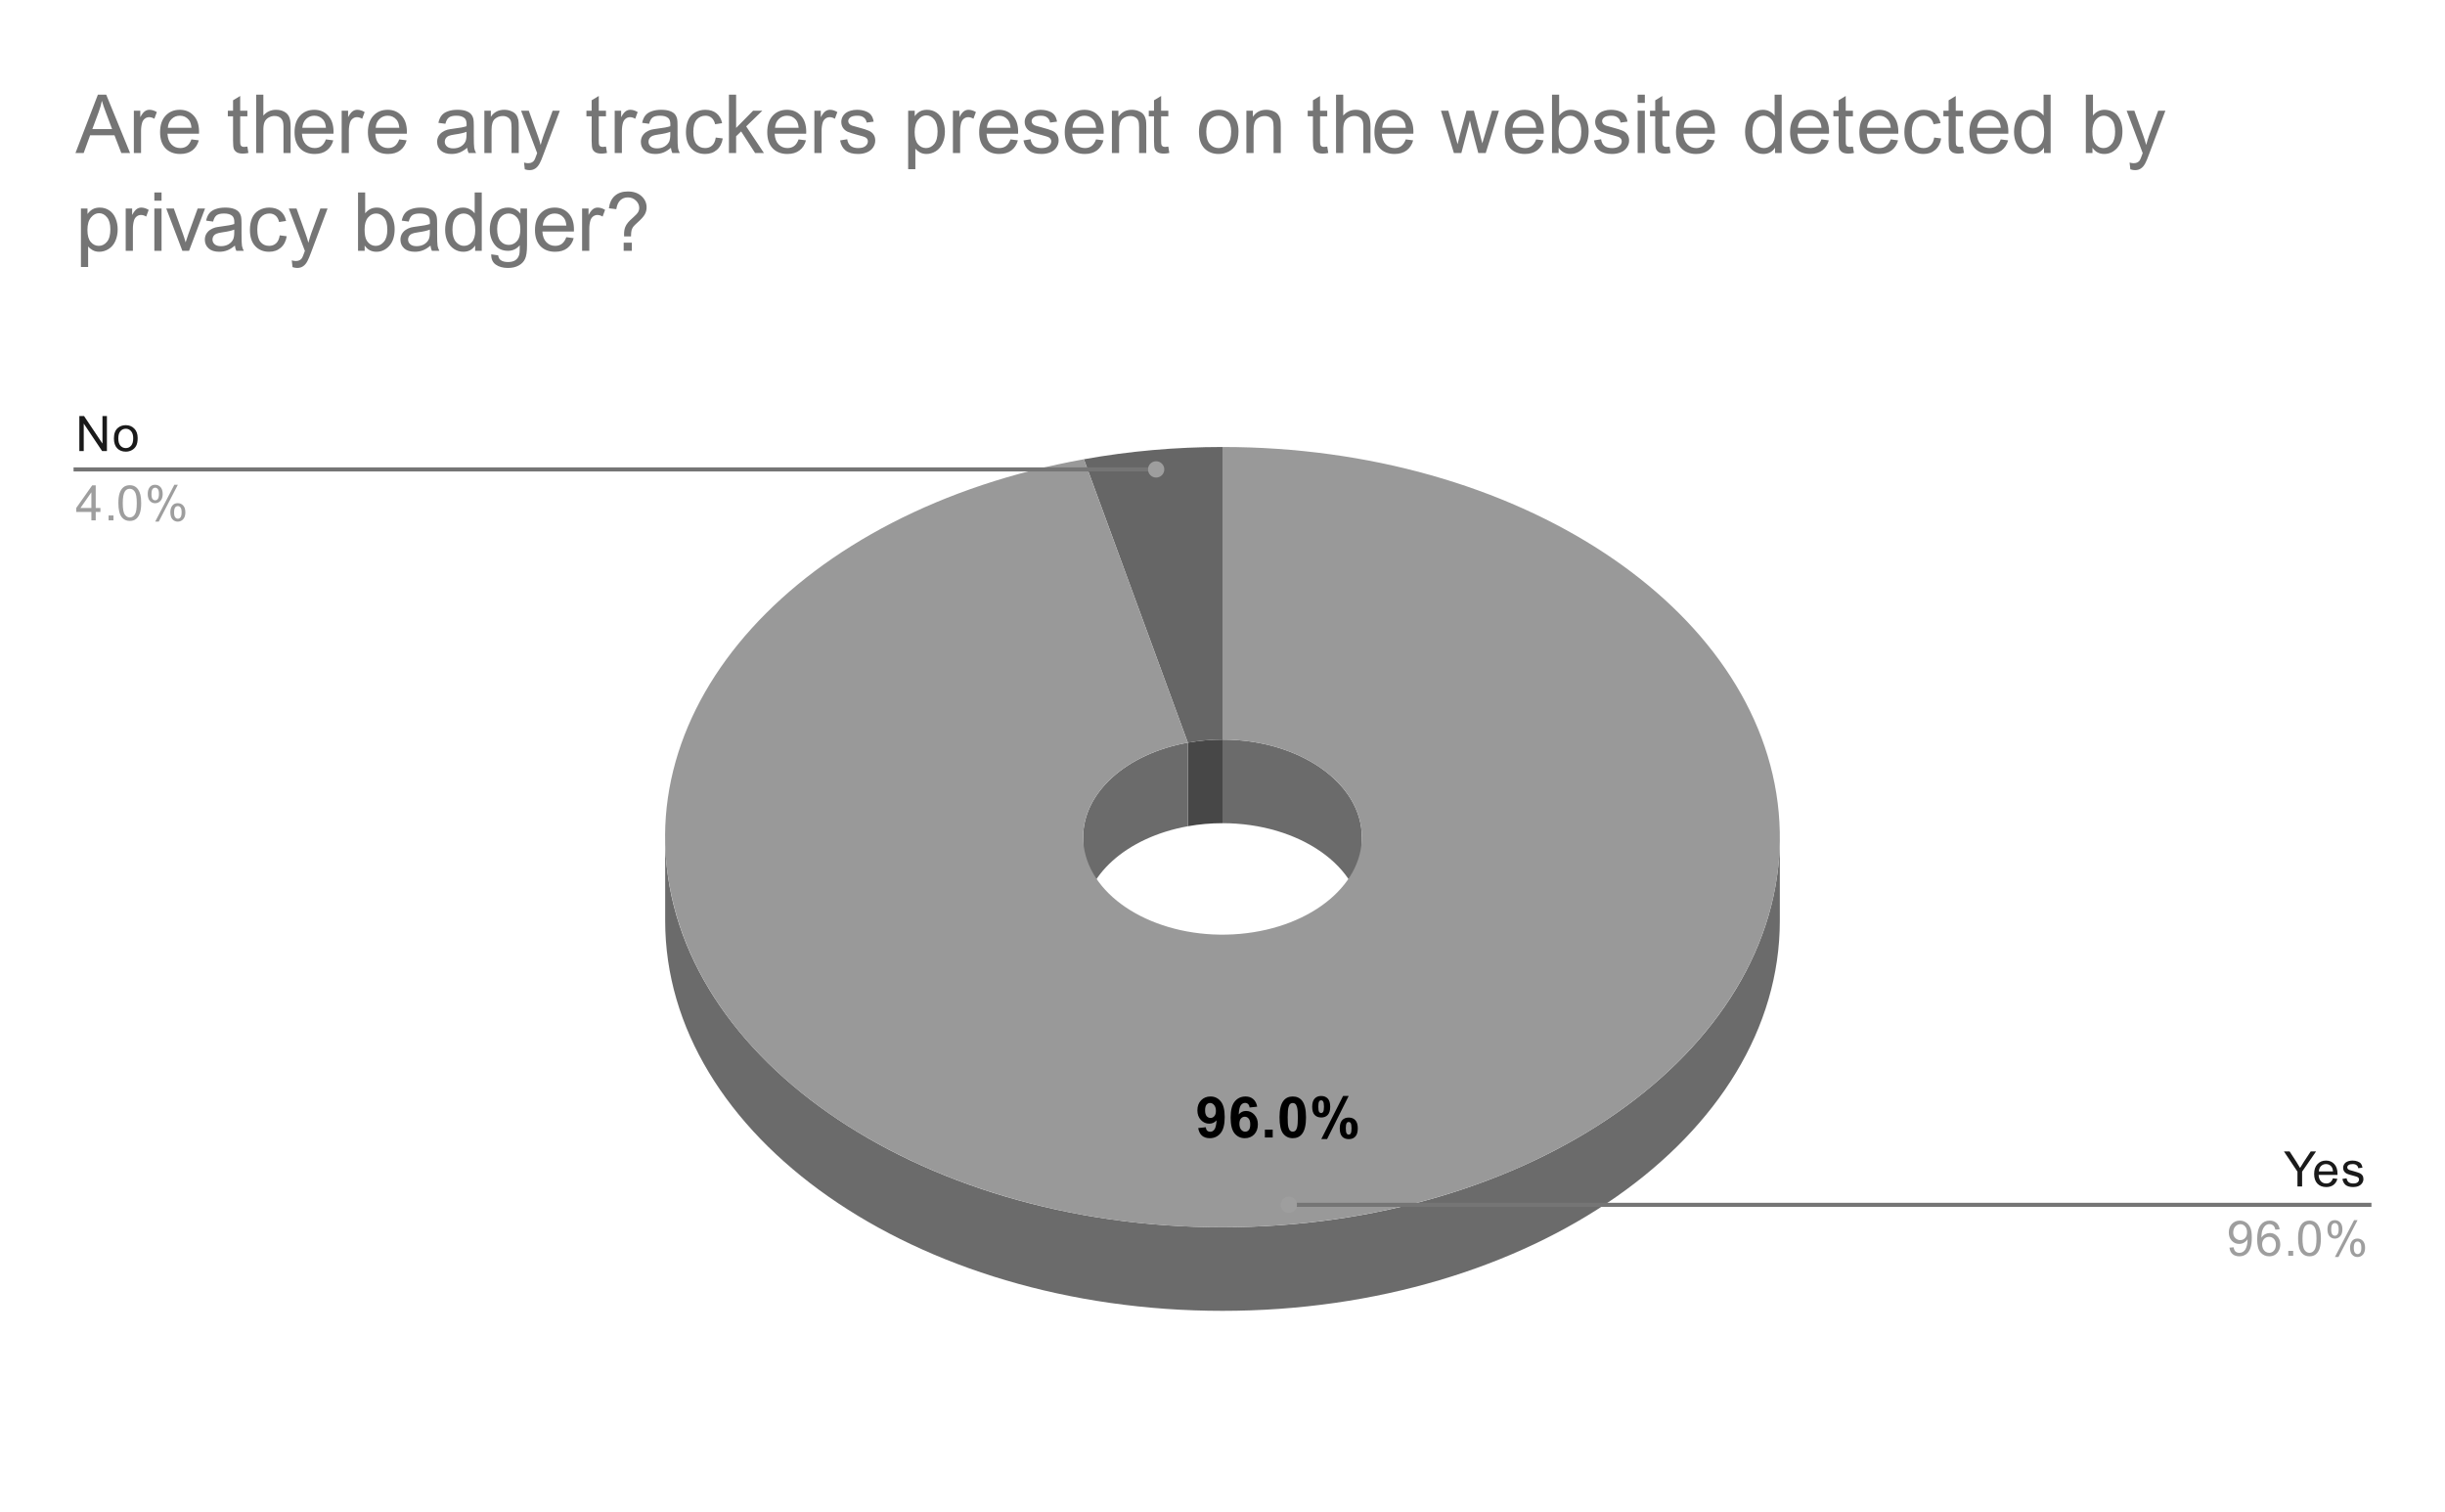 <svg version="1.1" viewBox="0.0 0.0 600.0 371.0" fill="none" stroke="none" stroke-linecap="square" stroke-miterlimit="10" width="600" height="371" xmlns:xlink="http://www.w3.org/1999/xlink" xmlns="http://www.w3.org/2000/svg"><path fill="#ffffff" fill-opacity="0.0" d="M0 0L600.0 0L600.0 371.0L0 371.0L0 0Z" fill-rule="nonzero"/><path fill="#474747" d="M291.497 182.244C294.275 181.744 297.132 181.492 300.0 181.492L300.0 202.007C297.132 202.007 294.275 202.259 291.497 202.759Z" fill-rule="nonzero"/><path fill="#666666" d="M265.988 112.697C277.1 110.7 288.527 109.689 300.0 109.689L300.0 181.492C297.132 181.492 294.275 181.744 291.497 182.244Z" fill-rule="nonzero"/><path fill="#6b6b6b" d="M436.767 225.941C436.767 278.815 375.534 321.678 300.0 321.678C224.466 321.678 163.233 278.815 163.233 225.941L163.233 205.426C163.233 258.3 224.466 301.163 300.0 301.163C375.534 301.163 436.767 258.3 436.767 205.426Z" fill-rule="nonzero"/><path fill="#6b6b6b" d="M300.0 181.492C318.884 181.492 334.192 192.207 334.192 205.426L334.192 225.941C334.192 212.722 318.884 202.007 300.0 202.007Z" fill-rule="nonzero"/><path fill="#6b6b6b" d="M265.808 205.426C265.808 194.5 276.379 184.961 291.497 182.244L291.497 202.759C276.379 205.476 265.808 215.015 265.808 225.941Z" fill-rule="nonzero"/><path fill="#999999" d="M300.0 109.689C372.2 109.689 431.963 148.974 436.497 199.414C441.03 249.855 388.772 294.073 317.141 300.408C245.511 306.742 179.185 273.01 165.656 223.365C152.127 173.721 196.056 125.266 265.988 112.697L291.497 182.244C274.014 185.386 263.032 197.5 266.414 209.911C269.796 222.322 286.378 230.755 304.285 229.171C322.193 227.588 335.258 216.533 334.124 203.923C332.991 191.313 318.05 181.492 300.0 181.492Z" fill-rule="nonzero"/><path fill="#000000" d="M294.041 276.824L295.9 276.621Q295.963 277.183 296.244 277.465Q296.541 277.73 297.01 277.73Q297.603 277.73 298.01 277.183Q298.432 276.636 298.557 274.918Q297.838 275.746 296.744 275.746Q295.557 275.746 294.697 274.84Q293.838 273.933 293.838 272.465Q293.838 270.933 294.744 270.011Q295.65 269.074 297.057 269.074Q298.588 269.074 299.557 270.261Q300.541 271.433 300.541 274.136Q300.541 276.886 299.51 278.105Q298.494 279.308 296.869 279.308Q295.697 279.308 294.963 278.683Q294.244 278.058 294.041 276.824ZM298.385 272.621Q298.385 271.699 297.947 271.183Q297.525 270.668 296.963 270.668Q296.432 270.668 296.072 271.09Q295.728 271.511 295.728 272.465Q295.728 273.433 296.103 273.886Q296.494 274.34 297.072 274.34Q297.619 274.34 297.994 273.902Q298.385 273.465 298.385 272.621ZM308.51 271.574L306.65 271.777Q306.572 271.199 306.275 270.933Q305.994 270.652 305.541 270.652Q304.932 270.652 304.51 271.199Q304.088 271.746 303.978 273.48Q304.697 272.621 305.775 272.621Q306.978 272.621 307.822 273.543Q308.682 274.465 308.682 275.902Q308.682 277.449 307.775 278.386Q306.885 279.308 305.463 279.308Q303.947 279.308 302.963 278.136Q301.994 276.949 301.994 274.261Q301.994 271.511 303.01 270.293Q304.025 269.074 305.666 269.074Q306.807 269.074 307.541 269.715Q308.291 270.355 308.51 271.574ZM304.15 275.761Q304.15 276.699 304.572 277.215Q305.01 277.715 305.557 277.715Q306.103 277.715 306.447 277.308Q306.807 276.886 306.807 275.933Q306.807 274.949 306.416 274.496Q306.041 274.043 305.463 274.043Q304.916 274.043 304.525 274.48Q304.15 274.918 304.15 275.761ZM310.4 279.136L310.4 277.215L312.322 277.215L312.322 279.136L310.4 279.136ZM317.244 269.074Q318.697 269.074 319.525 270.105Q320.494 271.34 320.494 274.199Q320.494 277.043 319.51 278.277Q318.697 279.308 317.244 279.308Q315.775 279.308 314.885 278.183Q313.994 277.058 313.994 274.168Q313.994 271.34 314.978 270.105Q315.791 269.074 317.244 269.074ZM317.244 270.668Q316.9 270.668 316.619 270.886Q316.353 271.105 316.197 271.683Q315.994 272.433 315.994 274.199Q315.994 275.965 316.166 276.621Q316.353 277.277 316.619 277.496Q316.9 277.715 317.244 277.715Q317.588 277.715 317.853 277.496Q318.135 277.277 318.291 276.699Q318.494 275.965 318.494 274.199Q318.494 272.433 318.307 271.777Q318.135 271.105 317.853 270.886Q317.588 270.668 317.244 270.668ZM322.01 271.59Q322.01 270.246 322.603 269.605Q323.197 268.949 324.197 268.949Q325.244 268.949 325.838 269.59Q326.432 270.23 326.432 271.59Q326.432 272.933 325.838 273.59Q325.244 274.23 324.244 274.23Q323.197 274.23 322.603 273.59Q322.01 272.949 322.01 271.59ZM323.51 271.574Q323.51 272.558 323.728 272.886Q323.9 273.136 324.197 273.136Q324.51 273.136 324.682 272.886Q324.9 272.558 324.9 271.574Q324.9 270.605 324.682 270.277Q324.51 270.011 324.197 270.011Q323.9 270.011 323.728 270.261Q323.51 270.605 323.51 271.574ZM325.666 279.527L324.244 279.527L329.588 268.949L330.963 268.949L325.666 279.527ZM328.775 276.886Q328.775 275.543 329.353 274.902Q329.947 274.246 330.978 274.246Q332.01 274.246 332.603 274.902Q333.197 275.543 333.197 276.886Q333.197 278.246 332.603 278.902Q332.01 279.543 330.994 279.543Q329.947 279.543 329.353 278.902Q328.775 278.246 328.775 276.886ZM330.26 276.886Q330.26 277.855 330.494 278.183Q330.666 278.433 330.963 278.433Q331.275 278.433 331.432 278.199Q331.666 277.855 331.666 276.886Q331.666 275.902 331.447 275.574Q331.275 275.324 330.963 275.324Q330.65 275.324 330.494 275.574Q330.26 275.902 330.26 276.886Z" fill-rule="nonzero"/><path fill="#1a1a1a" d="M19.472 110.693L19.472 102.099L20.628 102.099L25.144 108.849L25.144 102.099L26.238 102.099L26.238 110.693L25.066 110.693L20.55 103.943L20.55 110.693L19.472 110.693ZM27.956 107.584Q27.956 105.849 28.909 105.021Q29.706 104.334 30.863 104.334Q32.144 104.334 32.956 105.178Q33.784 106.006 33.784 107.49Q33.784 108.693 33.425 109.381Q33.066 110.068 32.362 110.459Q31.675 110.834 30.863 110.834Q29.566 110.834 28.753 110.006Q27.956 109.162 27.956 107.584ZM29.034 107.584Q29.034 108.771 29.55 109.365Q30.081 109.959 30.863 109.959Q31.659 109.959 32.175 109.365Q32.691 108.771 32.691 107.553Q32.691 106.396 32.159 105.803Q31.644 105.209 30.863 105.209Q30.081 105.209 29.55 105.803Q29.034 106.381 29.034 107.584Z" fill-rule="nonzero"/><path fill="#9e9e9e" d="M22.425 127.693L22.425 125.631L18.706 125.631L18.706 124.662L22.628 119.099L23.488 119.099L23.488 124.662L24.644 124.662L24.644 125.631L23.488 125.631L23.488 127.693L22.425 127.693ZM22.425 124.662L22.425 120.803L19.738 124.662L22.425 124.662ZM26.644 127.693L26.644 126.49L27.847 126.49L27.847 127.693L26.644 127.693ZM29.05 123.459Q29.05 121.928 29.363 121.006Q29.675 120.068 30.284 119.568Q30.909 119.068 31.847 119.068Q32.534 119.068 33.05 119.349Q33.581 119.631 33.925 120.162Q34.269 120.678 34.456 121.428Q34.644 122.178 34.644 123.459Q34.644 124.974 34.331 125.896Q34.034 126.818 33.409 127.334Q32.8 127.834 31.847 127.834Q30.613 127.834 29.894 126.943Q29.05 125.881 29.05 123.459ZM30.128 123.459Q30.128 125.568 30.628 126.271Q31.128 126.974 31.847 126.974Q32.581 126.974 33.066 126.271Q33.566 125.568 33.566 123.459Q33.566 121.334 33.066 120.646Q32.581 119.943 31.831 119.943Q31.113 119.943 30.675 120.553Q30.128 121.334 30.128 123.459ZM36.253 121.162Q36.253 120.24 36.706 119.599Q37.175 118.959 38.05 118.959Q38.862 118.959 39.394 119.537Q39.925 120.115 39.925 121.224Q39.925 122.318 39.378 122.912Q38.847 123.49 38.066 123.49Q37.284 123.49 36.769 122.912Q36.253 122.334 36.253 121.162ZM38.081 119.678Q37.691 119.678 37.425 120.021Q37.175 120.365 37.175 121.271Q37.175 122.099 37.425 122.443Q37.691 122.771 38.081 122.771Q38.487 122.771 38.737 122.428Q39.003 122.084 39.003 121.193Q39.003 120.349 38.737 120.021Q38.472 119.678 38.081 119.678ZM38.081 128.006L42.784 118.959L43.644 118.959L38.956 128.006L38.081 128.006ZM41.8 125.678Q41.8 124.756 42.253 124.115Q42.722 123.474 43.612 123.474Q44.425 123.474 44.956 124.053Q45.487 124.615 45.487 125.74Q45.487 126.834 44.941 127.428Q44.409 128.006 43.612 128.006Q42.847 128.006 42.316 127.428Q41.8 126.849 41.8 125.678ZM43.644 124.193Q43.237 124.193 42.972 124.537Q42.722 124.881 42.722 125.787Q42.722 126.599 42.987 126.943Q43.253 127.287 43.644 127.287Q44.034 127.287 44.3 126.943Q44.566 126.599 44.566 125.693Q44.566 124.865 44.3 124.537Q44.034 124.193 43.644 124.193Z" fill-rule="nonzero"/><path stroke="#757575" stroke-width="1.0" stroke-linecap="butt" d="M18.55 115.193L157.233 115.193L283.716 115.193" fill-rule="nonzero"/><path fill="#9e9e9e" d="M285.716 115.193C285.716 114.089 284.82 113.193 283.716 113.193C282.611 113.193 281.716 114.089 281.716 115.193C281.716 116.298 282.611 117.193 283.716 117.193C284.82 117.193 285.716 116.298 285.716 115.193" fill-rule="nonzero"/><path fill="#1a1a1a" d="M563.794 291.159L563.794 287.518L560.481 282.565L561.872 282.565L563.559 285.159Q564.028 285.877 564.434 286.612Q564.825 285.94 565.372 285.096L567.044 282.565L568.356 282.565L564.934 287.518L564.934 291.159L563.794 291.159ZM572.497 289.159L573.591 289.284Q573.341 290.237 572.638 290.768Q571.934 291.299 570.856 291.299Q569.497 291.299 568.684 290.455Q567.888 289.612 567.888 288.096Q567.888 286.534 568.7 285.674Q569.513 284.799 570.794 284.799Q572.044 284.799 572.825 285.643Q573.622 286.487 573.622 288.034Q573.622 288.127 573.622 288.315L568.981 288.315Q569.044 289.346 569.559 289.893Q570.075 290.424 570.856 290.424Q571.434 290.424 571.841 290.127Q572.263 289.815 572.497 289.159ZM569.044 287.455L572.513 287.455Q572.45 286.659 572.122 286.268Q571.606 285.659 570.809 285.659Q570.075 285.659 569.575 286.143Q569.091 286.627 569.044 287.455ZM574.825 289.299L575.856 289.143Q575.95 289.768 576.341 290.096Q576.747 290.424 577.481 290.424Q578.2 290.424 578.544 290.143Q578.903 289.846 578.903 289.44Q578.903 289.08 578.591 288.877Q578.372 288.737 577.513 288.518Q576.356 288.221 575.903 288.018Q575.466 287.799 575.231 287.424Q574.997 287.049 574.997 286.58Q574.997 286.174 575.184 285.815Q575.372 285.455 575.7 285.221Q575.95 285.049 576.372 284.924Q576.794 284.799 577.294 284.799Q578.013 284.799 578.559 285.018Q579.122 285.221 579.388 285.58Q579.653 285.94 579.747 286.534L578.716 286.674Q578.653 286.205 578.309 285.94Q577.981 285.659 577.356 285.659Q576.638 285.659 576.325 285.909Q576.013 286.143 576.013 286.471Q576.013 286.674 576.138 286.83Q576.278 287.002 576.544 287.112Q576.7 287.174 577.481 287.377Q578.606 287.69 579.044 287.877Q579.481 288.065 579.731 288.424Q579.981 288.784 579.981 289.33Q579.981 289.862 579.669 290.33Q579.372 290.784 578.794 291.049Q578.216 291.299 577.481 291.299Q576.263 291.299 575.622 290.799Q574.997 290.284 574.825 289.299Z" fill-rule="nonzero"/><path fill="#9e9e9e" d="M547.106 306.174L548.122 306.08Q548.247 306.799 548.606 307.127Q548.981 307.44 549.544 307.44Q550.028 307.44 550.388 307.221Q550.763 306.987 550.997 306.627Q551.231 306.252 551.388 305.627Q551.544 304.987 551.544 304.33Q551.544 304.252 551.544 304.112Q551.231 304.612 550.684 304.94Q550.138 305.252 549.497 305.252Q548.419 305.252 547.684 304.487Q546.95 303.705 546.95 302.44Q546.95 301.127 547.716 300.33Q548.497 299.534 549.653 299.534Q550.481 299.534 551.169 299.987Q551.872 300.44 552.231 301.284Q552.591 302.112 552.591 303.69Q552.591 305.33 552.231 306.315Q551.888 307.284 551.169 307.799Q550.466 308.299 549.528 308.299Q548.513 308.299 547.872 307.752Q547.231 307.19 547.106 306.174ZM551.419 302.377Q551.419 301.471 550.934 300.94Q550.466 300.409 549.778 300.409Q549.075 300.409 548.544 300.987Q548.028 301.549 548.028 302.471Q548.028 303.284 548.528 303.799Q549.028 304.315 549.747 304.315Q550.481 304.315 550.95 303.799Q551.419 303.284 551.419 302.377ZM559.419 301.674L558.372 301.752Q558.231 301.127 557.981 300.846Q557.544 300.393 556.919 300.393Q556.419 300.393 556.028 300.674Q555.544 301.049 555.247 301.752Q554.966 302.44 554.95 303.721Q555.325 303.143 555.872 302.862Q556.434 302.58 557.044 302.58Q558.091 302.58 558.825 303.362Q559.575 304.143 559.575 305.362Q559.575 306.174 559.216 306.877Q558.872 307.565 558.263 307.94Q557.653 308.299 556.888 308.299Q555.559 308.299 554.731 307.33Q553.903 306.362 553.903 304.143Q553.903 301.643 554.825 300.518Q555.622 299.534 556.981 299.534Q557.997 299.534 558.638 300.112Q559.294 300.674 559.419 301.674ZM555.122 305.377Q555.122 305.924 555.341 306.424Q555.575 306.909 555.981 307.174Q556.403 307.44 556.872 307.44Q557.528 307.44 558.013 306.909Q558.497 306.362 558.497 305.44Q558.497 304.549 558.013 304.034Q557.544 303.518 556.825 303.518Q556.106 303.518 555.606 304.034Q555.122 304.549 555.122 305.377ZM561.544 308.159L561.544 306.955L562.747 306.955L562.747 308.159L561.544 308.159ZM563.95 303.924Q563.95 302.393 564.263 301.471Q564.575 300.534 565.184 300.034Q565.809 299.534 566.747 299.534Q567.434 299.534 567.95 299.815Q568.481 300.096 568.825 300.627Q569.169 301.143 569.356 301.893Q569.544 302.643 569.544 303.924Q569.544 305.44 569.231 306.362Q568.934 307.284 568.309 307.799Q567.7 308.299 566.747 308.299Q565.513 308.299 564.794 307.409Q563.95 306.346 563.95 303.924ZM565.028 303.924Q565.028 306.034 565.528 306.737Q566.028 307.44 566.747 307.44Q567.481 307.44 567.966 306.737Q568.466 306.034 568.466 303.924Q568.466 301.799 567.966 301.112Q567.481 300.409 566.731 300.409Q566.013 300.409 565.575 301.018Q565.028 301.799 565.028 303.924ZM571.153 301.627Q571.153 300.705 571.606 300.065Q572.075 299.424 572.95 299.424Q573.763 299.424 574.294 300.002Q574.825 300.58 574.825 301.69Q574.825 302.784 574.278 303.377Q573.747 303.955 572.966 303.955Q572.184 303.955 571.669 303.377Q571.153 302.799 571.153 301.627ZM572.981 300.143Q572.591 300.143 572.325 300.487Q572.075 300.83 572.075 301.737Q572.075 302.565 572.325 302.909Q572.591 303.237 572.981 303.237Q573.388 303.237 573.638 302.893Q573.903 302.549 573.903 301.659Q573.903 300.815 573.638 300.487Q573.372 300.143 572.981 300.143ZM572.981 308.471L577.684 299.424L578.544 299.424L573.856 308.471L572.981 308.471ZM576.7 306.143Q576.7 305.221 577.153 304.58Q577.622 303.94 578.513 303.94Q579.325 303.94 579.856 304.518Q580.388 305.08 580.388 306.205Q580.388 307.299 579.841 307.893Q579.309 308.471 578.513 308.471Q577.747 308.471 577.216 307.893Q576.7 307.315 576.7 306.143ZM578.544 304.659Q578.138 304.659 577.872 305.002Q577.622 305.346 577.622 306.252Q577.622 307.065 577.888 307.409Q578.153 307.752 578.544 307.752Q578.934 307.752 579.2 307.409Q579.466 307.065 579.466 306.159Q579.466 305.33 579.2 305.002Q578.934 304.659 578.544 304.659Z" fill-rule="nonzero"/><path stroke="#757575" stroke-width="1.0" stroke-linecap="butt" d="M581.45 295.659L442.767 295.659L316.284 295.659" fill-rule="nonzero"/><path fill="#9e9e9e" d="M318.284 295.659C318.284 294.554 317.389 293.659 316.284 293.659C315.18 293.659 314.284 294.554 314.284 295.659C314.284 296.763 315.18 297.659 316.284 297.659C317.389 297.659 318.284 296.763 318.284 295.659" fill-rule="nonzero"/><path fill="#757575" d="M18.519 37.55L24.019 23.238L26.066 23.238L31.925 37.55L29.769 37.55L28.097 33.206L22.113 33.206L20.534 37.55L18.519 37.55ZM22.659 31.675L27.503 31.675L26.019 27.706Q25.331 25.894 25.003 24.738Q24.722 26.113 24.222 27.472L22.659 31.675ZM32.847 37.55L32.847 27.175L34.425 27.175L34.425 28.753Q35.034 27.644 35.55 27.3Q36.066 26.941 36.675 26.941Q37.566 26.941 38.487 27.503L37.878 29.144Q37.237 28.753 36.597 28.753Q36.019 28.753 35.55 29.113Q35.097 29.456 34.894 30.066Q34.612 31.003 34.612 32.112L34.612 37.55L32.847 37.55ZM46.972 34.206L48.784 34.441Q48.362 36.019 47.191 36.909Q46.034 37.784 44.222 37.784Q41.956 37.784 40.612 36.394Q39.284 34.987 39.284 32.456Q39.284 29.831 40.628 28.394Q41.972 26.941 44.128 26.941Q46.206 26.941 47.519 28.363Q48.847 29.769 48.847 32.347Q48.847 32.503 48.831 32.816L41.097 32.816Q41.191 34.519 42.066 35.425Q42.941 36.331 44.237 36.331Q45.206 36.331 45.878 35.831Q46.566 35.316 46.972 34.206ZM41.191 31.363L46.987 31.363Q46.878 30.066 46.331 29.409Q45.487 28.394 44.144 28.394Q42.941 28.394 42.112 29.206Q41.284 30.003 41.191 31.363ZM60.706 35.972L60.956 37.534Q60.222 37.691 59.628 37.691Q58.675 37.691 58.144 37.394Q57.628 37.081 57.409 36.597Q57.191 36.097 57.191 34.519L57.191 28.55L55.909 28.55L55.909 27.175L57.191 27.175L57.191 24.613L58.941 23.55L58.941 27.175L60.706 27.175L60.706 28.55L58.941 28.55L58.941 34.612Q58.941 35.362 59.034 35.581Q59.128 35.784 59.331 35.925Q59.55 36.05 59.941 36.05Q60.222 36.05 60.706 35.972ZM62.862 37.55L62.862 23.238L64.628 23.238L64.628 28.363Q65.862 26.941 67.737 26.941Q68.878 26.941 69.722 27.394Q70.581 27.847 70.941 28.659Q71.316 29.456 71.316 30.972L71.316 37.55L69.566 37.55L69.566 30.972Q69.566 29.659 68.987 29.066Q68.409 28.456 67.378 28.456Q66.597 28.456 65.894 28.863Q65.206 29.269 64.909 29.972Q64.628 30.659 64.628 31.878L64.628 37.55L62.862 37.55ZM79.972 34.206L81.784 34.441Q81.362 36.019 80.191 36.909Q79.034 37.784 77.222 37.784Q74.956 37.784 73.612 36.394Q72.284 34.987 72.284 32.456Q72.284 29.831 73.628 28.394Q74.972 26.941 77.128 26.941Q79.206 26.941 80.519 28.363Q81.847 29.769 81.847 32.347Q81.847 32.503 81.831 32.816L74.097 32.816Q74.191 34.519 75.066 35.425Q75.941 36.331 77.237 36.331Q78.206 36.331 78.878 35.831Q79.566 35.316 79.972 34.206ZM74.191 31.363L79.987 31.363Q79.878 30.066 79.331 29.409Q78.487 28.394 77.144 28.394Q75.941 28.394 75.112 29.206Q74.284 30.003 74.191 31.363ZM83.847 37.55L83.847 27.175L85.425 27.175L85.425 28.753Q86.034 27.644 86.55 27.3Q87.066 26.941 87.675 26.941Q88.566 26.941 89.487 27.503L88.878 29.144Q88.237 28.753 87.597 28.753Q87.019 28.753 86.55 29.113Q86.097 29.456 85.894 30.066Q85.612 31.003 85.612 32.112L85.612 37.55L83.847 37.55ZM97.972 34.206L99.784 34.441Q99.362 36.019 98.191 36.909Q97.034 37.784 95.222 37.784Q92.956 37.784 91.612 36.394Q90.284 34.987 90.284 32.456Q90.284 29.831 91.628 28.394Q92.972 26.941 95.128 26.941Q97.206 26.941 98.519 28.363Q99.847 29.769 99.847 32.347Q99.847 32.503 99.831 32.816L92.097 32.816Q92.191 34.519 93.066 35.425Q93.941 36.331 95.237 36.331Q96.206 36.331 96.878 35.831Q97.566 35.316 97.972 34.206ZM92.191 31.363L97.987 31.363Q97.878 30.066 97.331 29.409Q96.487 28.394 95.144 28.394Q93.941 28.394 93.112 29.206Q92.284 30.003 92.191 31.363ZM114.644 36.269Q113.659 37.097 112.753 37.441Q111.847 37.784 110.816 37.784Q109.112 37.784 108.191 36.956Q107.269 36.112 107.269 34.816Q107.269 34.05 107.612 33.425Q107.972 32.8 108.534 32.425Q109.097 32.034 109.8 31.831Q110.316 31.706 111.362 31.566Q113.487 31.316 114.487 30.972Q114.503 30.613 114.503 30.503Q114.503 29.441 114.003 28.988Q113.331 28.394 112.003 28.394Q110.753 28.394 110.159 28.831Q109.581 29.269 109.3 30.378L107.581 30.144Q107.816 29.034 108.347 28.363Q108.878 27.675 109.894 27.316Q110.909 26.941 112.253 26.941Q113.581 26.941 114.409 27.253Q115.237 27.566 115.628 28.05Q116.019 28.519 116.175 29.238Q116.269 29.691 116.269 30.863L116.269 33.206Q116.269 35.659 116.378 36.316Q116.487 36.956 116.831 37.55L114.987 37.55Q114.722 37.003 114.644 36.269ZM114.487 32.347Q113.534 32.737 111.612 33.003Q110.534 33.159 110.081 33.362Q109.644 33.55 109.394 33.925Q109.144 34.3 109.144 34.769Q109.144 35.472 109.675 35.941Q110.206 36.409 111.237 36.409Q112.253 36.409 113.034 35.972Q113.831 35.519 114.206 34.753Q114.487 34.144 114.487 32.987L114.487 32.347ZM118.862 37.55L118.862 27.175L120.456 27.175L120.456 28.659Q121.597 26.941 123.753 26.941Q124.691 26.941 125.472 27.284Q126.269 27.613 126.659 28.159Q127.05 28.706 127.206 29.456Q127.3 29.956 127.3 31.175L127.3 37.55L125.534 37.55L125.534 31.238Q125.534 30.159 125.331 29.628Q125.128 29.097 124.597 28.784Q124.081 28.472 123.378 28.472Q122.253 28.472 121.441 29.191Q120.628 29.894 120.628 31.878L120.628 37.55L118.862 37.55ZM128.784 41.55L128.597 39.894Q129.175 40.05 129.597 40.05Q130.191 40.05 130.534 39.847Q130.894 39.659 131.113 39.316Q131.284 39.05 131.659 38.003Q131.706 37.847 131.816 37.566L127.878 27.175L129.769 27.175L131.925 33.191Q132.347 34.331 132.675 35.581Q132.988 34.378 133.394 33.222L135.613 27.175L137.378 27.175L133.425 37.722Q132.8 39.441 132.441 40.081Q131.972 40.956 131.363 41.347Q130.769 41.753 129.925 41.753Q129.409 41.753 128.784 41.55ZM148.706 35.972L148.956 37.534Q148.222 37.691 147.628 37.691Q146.675 37.691 146.144 37.394Q145.628 37.081 145.409 36.597Q145.191 36.097 145.191 34.519L145.191 28.55L143.909 28.55L143.909 27.175L145.191 27.175L145.191 24.613L146.941 23.55L146.941 27.175L148.706 27.175L148.706 28.55L146.941 28.55L146.941 34.612Q146.941 35.362 147.034 35.581Q147.128 35.784 147.331 35.925Q147.55 36.05 147.941 36.05Q148.222 36.05 148.706 35.972ZM150.847 37.55L150.847 27.175L152.425 27.175L152.425 28.753Q153.034 27.644 153.55 27.3Q154.066 26.941 154.675 26.941Q155.566 26.941 156.488 27.503L155.878 29.144Q155.238 28.753 154.597 28.753Q154.019 28.753 153.55 29.113Q153.097 29.456 152.894 30.066Q152.613 31.003 152.613 32.112L152.613 37.55L150.847 37.55ZM164.644 36.269Q163.659 37.097 162.753 37.441Q161.847 37.784 160.816 37.784Q159.113 37.784 158.191 36.956Q157.269 36.112 157.269 34.816Q157.269 34.05 157.613 33.425Q157.972 32.8 158.534 32.425Q159.097 32.034 159.8 31.831Q160.316 31.706 161.363 31.566Q163.488 31.316 164.488 30.972Q164.503 30.613 164.503 30.503Q164.503 29.441 164.003 28.988Q163.331 28.394 162.003 28.394Q160.753 28.394 160.159 28.831Q159.581 29.269 159.3 30.378L157.581 30.144Q157.816 29.034 158.347 28.363Q158.878 27.675 159.894 27.316Q160.909 26.941 162.253 26.941Q163.581 26.941 164.409 27.253Q165.238 27.566 165.628 28.05Q166.019 28.519 166.175 29.238Q166.269 29.691 166.269 30.863L166.269 33.206Q166.269 35.659 166.378 36.316Q166.488 36.956 166.831 37.55L164.988 37.55Q164.722 37.003 164.644 36.269ZM164.488 32.347Q163.534 32.737 161.613 33.003Q160.534 33.159 160.081 33.362Q159.644 33.55 159.394 33.925Q159.144 34.3 159.144 34.769Q159.144 35.472 159.675 35.941Q160.206 36.409 161.238 36.409Q162.253 36.409 163.034 35.972Q163.831 35.519 164.206 34.753Q164.488 34.144 164.488 32.987L164.488 32.347ZM175.644 33.753L177.363 33.972Q177.081 35.769 175.909 36.784Q174.753 37.784 173.05 37.784Q170.925 37.784 169.628 36.394Q168.331 35.003 168.331 32.409Q168.331 30.722 168.878 29.472Q169.441 28.206 170.581 27.581Q171.722 26.941 173.066 26.941Q174.753 26.941 175.816 27.8Q176.894 28.659 177.206 30.222L175.488 30.488Q175.253 29.441 174.628 28.925Q174.003 28.394 173.128 28.394Q171.8 28.394 170.972 29.347Q170.144 30.3 170.144 32.347Q170.144 34.441 170.941 35.394Q171.738 36.331 173.034 36.331Q174.066 36.331 174.753 35.706Q175.456 35.066 175.644 33.753ZM178.878 37.55L178.878 23.238L180.644 23.238L180.644 31.394L184.8 27.175L187.066 27.175L183.113 31.019L187.472 37.55L185.3 37.55L181.878 32.253L180.644 33.441L180.644 37.55L178.878 37.55ZM195.972 34.206L197.784 34.441Q197.363 36.019 196.191 36.909Q195.034 37.784 193.222 37.784Q190.956 37.784 189.613 36.394Q188.284 34.987 188.284 32.456Q188.284 29.831 189.628 28.394Q190.972 26.941 193.128 26.941Q195.206 26.941 196.519 28.363Q197.847 29.769 197.847 32.347Q197.847 32.503 197.831 32.816L190.097 32.816Q190.191 34.519 191.066 35.425Q191.941 36.331 193.238 36.331Q194.206 36.331 194.878 35.831Q195.566 35.316 195.972 34.206ZM190.191 31.363L195.988 31.363Q195.878 30.066 195.331 29.409Q194.488 28.394 193.144 28.394Q191.941 28.394 191.113 29.206Q190.284 30.003 190.191 31.363ZM199.847 37.55L199.847 27.175L201.425 27.175L201.425 28.753Q202.034 27.644 202.55 27.3Q203.066 26.941 203.675 26.941Q204.566 26.941 205.488 27.503L204.878 29.144Q204.238 28.753 203.597 28.753Q203.019 28.753 202.55 29.113Q202.097 29.456 201.894 30.066Q201.613 31.003 201.613 32.112L201.613 37.55L199.847 37.55ZM206.159 34.456L207.909 34.175Q208.05 35.222 208.722 35.784Q209.394 36.331 210.597 36.331Q211.8 36.331 212.378 35.847Q212.972 35.347 212.972 34.691Q212.972 34.097 212.456 33.753Q212.097 33.519 210.659 33.159Q208.722 32.659 207.972 32.316Q207.238 31.956 206.847 31.331Q206.456 30.691 206.456 29.925Q206.456 29.238 206.769 28.644Q207.097 28.05 207.644 27.659Q208.05 27.363 208.753 27.159Q209.472 26.941 210.284 26.941Q211.503 26.941 212.425 27.3Q213.347 27.644 213.784 28.253Q214.222 28.847 214.394 29.847L212.675 30.081Q212.55 29.284 211.988 28.847Q211.425 28.394 210.409 28.394Q209.191 28.394 208.675 28.8Q208.159 29.191 208.159 29.722Q208.159 30.066 208.378 30.347Q208.581 30.628 209.05 30.816Q209.316 30.909 210.597 31.253Q212.472 31.753 213.206 32.081Q213.941 32.394 214.363 33.003Q214.784 33.597 214.784 34.503Q214.784 35.378 214.269 36.159Q213.753 36.941 212.784 37.362Q211.816 37.784 210.597 37.784Q208.581 37.784 207.519 36.941Q206.456 36.097 206.159 34.456ZM222.863 41.519L222.863 27.175L224.472 27.175L224.472 28.519Q225.034 27.738 225.738 27.347Q226.456 26.941 227.472 26.941Q228.8 26.941 229.816 27.628Q230.831 28.316 231.347 29.566Q231.878 30.8 231.878 32.284Q231.878 33.878 231.3 35.159Q230.738 36.425 229.644 37.112Q228.55 37.784 227.347 37.784Q226.472 37.784 225.769 37.409Q225.081 37.034 224.628 36.472L224.628 41.519L222.863 41.519ZM224.456 32.425Q224.456 34.425 225.269 35.378Q226.081 36.331 227.238 36.331Q228.409 36.331 229.238 35.347Q230.081 34.362 230.081 32.269Q230.081 30.3 229.253 29.316Q228.441 28.316 227.316 28.316Q226.191 28.316 225.316 29.378Q224.456 30.425 224.456 32.425ZM233.847 37.55L233.847 27.175L235.425 27.175L235.425 28.753Q236.034 27.644 236.55 27.3Q237.066 26.941 237.675 26.941Q238.566 26.941 239.488 27.503L238.878 29.144Q238.238 28.753 237.597 28.753Q237.019 28.753 236.55 29.113Q236.097 29.456 235.894 30.066Q235.613 31.003 235.613 32.112L235.613 37.55L233.847 37.55ZM247.972 34.206L249.784 34.441Q249.363 36.019 248.191 36.909Q247.034 37.784 245.222 37.784Q242.956 37.784 241.613 36.394Q240.284 34.987 240.284 32.456Q240.284 29.831 241.628 28.394Q242.972 26.941 245.128 26.941Q247.206 26.941 248.519 28.363Q249.847 29.769 249.847 32.347Q249.847 32.503 249.831 32.816L242.097 32.816Q242.191 34.519 243.066 35.425Q243.941 36.331 245.238 36.331Q246.206 36.331 246.878 35.831Q247.566 35.316 247.972 34.206ZM242.191 31.363L247.988 31.363Q247.878 30.066 247.331 29.409Q246.488 28.394 245.144 28.394Q243.941 28.394 243.113 29.206Q242.284 30.003 242.191 31.363ZM251.159 34.456L252.909 34.175Q253.05 35.222 253.722 35.784Q254.394 36.331 255.597 36.331Q256.8 36.331 257.378 35.847Q257.972 35.347 257.972 34.691Q257.972 34.097 257.456 33.753Q257.097 33.519 255.659 33.159Q253.722 32.659 252.972 32.316Q252.238 31.956 251.847 31.331Q251.456 30.691 251.456 29.925Q251.456 29.238 251.769 28.644Q252.097 28.05 252.644 27.659Q253.05 27.363 253.753 27.159Q254.472 26.941 255.284 26.941Q256.503 26.941 257.425 27.3Q258.347 27.644 258.784 28.253Q259.222 28.847 259.394 29.847L257.675 30.081Q257.55 29.284 256.988 28.847Q256.425 28.394 255.409 28.394Q254.191 28.394 253.675 28.8Q253.159 29.191 253.159 29.722Q253.159 30.066 253.378 30.347Q253.581 30.628 254.05 30.816Q254.316 30.909 255.597 31.253Q257.472 31.753 258.206 32.081Q258.941 32.394 259.363 33.003Q259.784 33.597 259.784 34.503Q259.784 35.378 259.269 36.159Q258.753 36.941 257.784 37.362Q256.816 37.784 255.597 37.784Q253.581 37.784 252.519 36.941Q251.456 36.097 251.159 34.456ZM268.972 34.206L270.784 34.441Q270.363 36.019 269.191 36.909Q268.034 37.784 266.222 37.784Q263.956 37.784 262.613 36.394Q261.284 34.987 261.284 32.456Q261.284 29.831 262.628 28.394Q263.972 26.941 266.128 26.941Q268.206 26.941 269.519 28.363Q270.847 29.769 270.847 32.347Q270.847 32.503 270.831 32.816L263.097 32.816Q263.191 34.519 264.066 35.425Q264.941 36.331 266.238 36.331Q267.206 36.331 267.878 35.831Q268.566 35.316 268.972 34.206ZM263.191 31.363L268.988 31.363Q268.878 30.066 268.331 29.409Q267.488 28.394 266.144 28.394Q264.941 28.394 264.113 29.206Q263.284 30.003 263.191 31.363ZM272.863 37.55L272.863 27.175L274.456 27.175L274.456 28.659Q275.597 26.941 277.753 26.941Q278.691 26.941 279.472 27.284Q280.269 27.613 280.659 28.159Q281.05 28.706 281.206 29.456Q281.3 29.956 281.3 31.175L281.3 37.55L279.534 37.55L279.534 31.238Q279.534 30.159 279.331 29.628Q279.128 29.097 278.597 28.784Q278.081 28.472 277.378 28.472Q276.253 28.472 275.441 29.191Q274.628 29.894 274.628 31.878L274.628 37.55L272.863 37.55ZM286.706 35.972L286.956 37.534Q286.222 37.691 285.628 37.691Q284.675 37.691 284.144 37.394Q283.628 37.081 283.409 36.597Q283.191 36.097 283.191 34.519L283.191 28.55L281.909 28.55L281.909 27.175L283.191 27.175L283.191 24.613L284.941 23.55L284.941 27.175L286.706 27.175L286.706 28.55L284.941 28.55L284.941 34.612Q284.941 35.362 285.034 35.581Q285.128 35.784 285.331 35.925Q285.55 36.05 285.941 36.05Q286.222 36.05 286.706 35.972ZM294.222 32.362Q294.222 29.488 295.816 28.097Q297.159 26.941 299.081 26.941Q301.222 26.941 302.566 28.347Q303.925 29.753 303.925 32.222Q303.925 34.222 303.331 35.378Q302.738 36.519 301.581 37.159Q300.441 37.784 299.081 37.784Q296.894 37.784 295.55 36.394Q294.222 34.987 294.222 32.362ZM296.019 32.362Q296.019 34.362 296.878 35.347Q297.753 36.331 299.081 36.331Q300.394 36.331 301.253 35.347Q302.128 34.347 302.128 32.3Q302.128 30.378 301.253 29.394Q300.378 28.394 299.081 28.394Q297.753 28.394 296.878 29.394Q296.019 30.378 296.019 32.362ZM305.863 37.55L305.863 27.175L307.456 27.175L307.456 28.659Q308.597 26.941 310.753 26.941Q311.691 26.941 312.472 27.284Q313.269 27.613 313.659 28.159Q314.05 28.706 314.206 29.456Q314.3 29.956 314.3 31.175L314.3 37.55L312.534 37.55L312.534 31.238Q312.534 30.159 312.331 29.628Q312.128 29.097 311.597 28.784Q311.081 28.472 310.378 28.472Q309.253 28.472 308.441 29.191Q307.628 29.894 307.628 31.878L307.628 37.55L305.863 37.55ZM325.706 35.972L325.956 37.534Q325.222 37.691 324.628 37.691Q323.675 37.691 323.144 37.394Q322.628 37.081 322.409 36.597Q322.191 36.097 322.191 34.519L322.191 28.55L320.909 28.55L320.909 27.175L322.191 27.175L322.191 24.613L323.941 23.55L323.941 27.175L325.706 27.175L325.706 28.55L323.941 28.55L323.941 34.612Q323.941 35.362 324.034 35.581Q324.128 35.784 324.331 35.925Q324.55 36.05 324.941 36.05Q325.222 36.05 325.706 35.972ZM327.863 37.55L327.863 23.238L329.628 23.238L329.628 28.363Q330.863 26.941 332.738 26.941Q333.878 26.941 334.722 27.394Q335.581 27.847 335.941 28.659Q336.316 29.456 336.316 30.972L336.316 37.55L334.566 37.55L334.566 30.972Q334.566 29.659 333.988 29.066Q333.409 28.456 332.378 28.456Q331.597 28.456 330.894 28.863Q330.206 29.269 329.909 29.972Q329.628 30.659 329.628 31.878L329.628 37.55L327.863 37.55ZM344.972 34.206L346.784 34.441Q346.363 36.019 345.191 36.909Q344.034 37.784 342.222 37.784Q339.956 37.784 338.613 36.394Q337.284 34.987 337.284 32.456Q337.284 29.831 338.628 28.394Q339.972 26.941 342.128 26.941Q344.206 26.941 345.519 28.363Q346.847 29.769 346.847 32.347Q346.847 32.503 346.831 32.816L339.097 32.816Q339.191 34.519 340.066 35.425Q340.941 36.331 342.238 36.331Q343.206 36.331 343.878 35.831Q344.566 35.316 344.972 34.206ZM339.191 31.363L344.988 31.363Q344.878 30.066 344.331 29.409Q343.488 28.394 342.144 28.394Q340.941 28.394 340.113 29.206Q339.284 30.003 339.191 31.363ZM356.784 37.55L353.613 27.175L355.425 27.175L357.081 33.159L357.691 35.394Q357.738 35.222 358.222 33.253L359.878 27.175L361.691 27.175L363.238 33.191L363.753 35.175L364.347 33.175L366.128 27.175L367.831 27.175L364.597 37.55L362.769 37.55L361.113 31.331L360.722 29.566L358.613 37.55L356.784 37.55ZM376.972 34.206L378.784 34.441Q378.363 36.019 377.191 36.909Q376.034 37.784 374.222 37.784Q371.956 37.784 370.613 36.394Q369.284 34.987 369.284 32.456Q369.284 29.831 370.628 28.394Q371.972 26.941 374.128 26.941Q376.206 26.941 377.519 28.363Q378.847 29.769 378.847 32.347Q378.847 32.503 378.831 32.816L371.097 32.816Q371.191 34.519 372.066 35.425Q372.941 36.331 374.238 36.331Q375.206 36.331 375.878 35.831Q376.566 35.316 376.972 34.206ZM371.191 31.363L376.988 31.363Q376.878 30.066 376.331 29.409Q375.488 28.394 374.144 28.394Q372.941 28.394 372.113 29.206Q371.284 30.003 371.191 31.363ZM382.488 37.55L380.863 37.55L380.863 23.238L382.613 23.238L382.613 28.347Q383.738 26.941 385.456 26.941Q386.409 26.941 387.269 27.331Q388.128 27.722 388.675 28.425Q389.222 29.113 389.534 30.097Q389.847 31.081 389.847 32.206Q389.847 34.878 388.534 36.331Q387.222 37.784 385.378 37.784Q383.534 37.784 382.488 36.253L382.488 37.55ZM382.472 32.284Q382.472 34.144 382.972 34.987Q383.816 36.331 385.222 36.331Q386.378 36.331 387.206 35.331Q388.05 34.331 388.05 32.347Q388.05 30.316 387.238 29.363Q386.441 28.394 385.3 28.394Q384.144 28.394 383.3 29.394Q382.472 30.394 382.472 32.284ZM391.159 34.456L392.909 34.175Q393.05 35.222 393.722 35.784Q394.394 36.331 395.597 36.331Q396.8 36.331 397.378 35.847Q397.972 35.347 397.972 34.691Q397.972 34.097 397.456 33.753Q397.097 33.519 395.659 33.159Q393.722 32.659 392.972 32.316Q392.238 31.956 391.847 31.331Q391.456 30.691 391.456 29.925Q391.456 29.238 391.769 28.644Q392.097 28.05 392.644 27.659Q393.05 27.363 393.753 27.159Q394.472 26.941 395.284 26.941Q396.503 26.941 397.425 27.3Q398.347 27.644 398.784 28.253Q399.222 28.847 399.394 29.847L397.675 30.081Q397.55 29.284 396.988 28.847Q396.425 28.394 395.409 28.394Q394.191 28.394 393.675 28.8Q393.159 29.191 393.159 29.722Q393.159 30.066 393.378 30.347Q393.581 30.628 394.05 30.816Q394.316 30.909 395.597 31.253Q397.472 31.753 398.206 32.081Q398.941 32.394 399.363 33.003Q399.784 33.597 399.784 34.503Q399.784 35.378 399.269 36.159Q398.753 36.941 397.784 37.362Q396.816 37.784 395.597 37.784Q393.581 37.784 392.519 36.941Q391.456 36.097 391.159 34.456ZM401.878 25.253L401.878 23.238L403.644 23.238L403.644 25.253L401.878 25.253ZM401.878 37.55L401.878 27.175L403.644 27.175L403.644 37.55L401.878 37.55ZM409.706 35.972L409.956 37.534Q409.222 37.691 408.628 37.691Q407.675 37.691 407.144 37.394Q406.628 37.081 406.409 36.597Q406.191 36.097 406.191 34.519L406.191 28.55L404.909 28.55L404.909 27.175L406.191 27.175L406.191 24.613L407.941 23.55L407.941 27.175L409.706 27.175L409.706 28.55L407.941 28.55L407.941 34.612Q407.941 35.362 408.034 35.581Q408.128 35.784 408.331 35.925Q408.55 36.05 408.941 36.05Q409.222 36.05 409.706 35.972ZM418.972 34.206L420.784 34.441Q420.363 36.019 419.191 36.909Q418.034 37.784 416.222 37.784Q413.956 37.784 412.613 36.394Q411.284 34.987 411.284 32.456Q411.284 29.831 412.628 28.394Q413.972 26.941 416.128 26.941Q418.206 26.941 419.519 28.363Q420.847 29.769 420.847 32.347Q420.847 32.503 420.831 32.816L413.097 32.816Q413.191 34.519 414.066 35.425Q414.941 36.331 416.238 36.331Q417.206 36.331 417.878 35.831Q418.566 35.316 418.972 34.206ZM413.191 31.363L418.988 31.363Q418.878 30.066 418.331 29.409Q417.488 28.394 416.144 28.394Q414.941 28.394 414.113 29.206Q413.284 30.003 413.191 31.363ZM435.597 37.55L435.597 36.237Q434.613 37.784 432.691 37.784Q431.456 37.784 430.409 37.097Q429.378 36.409 428.8 35.191Q428.238 33.972 428.238 32.378Q428.238 30.816 428.753 29.55Q429.269 28.284 430.3 27.613Q431.347 26.941 432.613 26.941Q433.55 26.941 434.284 27.347Q435.019 27.738 435.488 28.363L435.488 23.238L437.222 23.238L437.222 37.55L435.597 37.55ZM430.034 32.378Q430.034 34.362 430.878 35.347Q431.722 36.331 432.863 36.331Q434.019 36.331 434.816 35.394Q435.628 34.456 435.628 32.519Q435.628 30.394 434.8 29.394Q433.988 28.394 432.784 28.394Q431.613 28.394 430.816 29.363Q430.034 30.316 430.034 32.378ZM446.972 34.206L448.784 34.441Q448.363 36.019 447.191 36.909Q446.034 37.784 444.222 37.784Q441.956 37.784 440.613 36.394Q439.284 34.987 439.284 32.456Q439.284 29.831 440.628 28.394Q441.972 26.941 444.128 26.941Q446.206 26.941 447.519 28.363Q448.847 29.769 448.847 32.347Q448.847 32.503 448.831 32.816L441.097 32.816Q441.191 34.519 442.066 35.425Q442.941 36.331 444.238 36.331Q445.206 36.331 445.878 35.831Q446.566 35.316 446.972 34.206ZM441.191 31.363L446.988 31.363Q446.878 30.066 446.331 29.409Q445.488 28.394 444.144 28.394Q442.941 28.394 442.113 29.206Q441.284 30.003 441.191 31.363ZM454.706 35.972L454.956 37.534Q454.222 37.691 453.628 37.691Q452.675 37.691 452.144 37.394Q451.628 37.081 451.409 36.597Q451.191 36.097 451.191 34.519L451.191 28.55L449.909 28.55L449.909 27.175L451.191 27.175L451.191 24.613L452.941 23.55L452.941 27.175L454.706 27.175L454.706 28.55L452.941 28.55L452.941 34.612Q452.941 35.362 453.034 35.581Q453.128 35.784 453.331 35.925Q453.55 36.05 453.941 36.05Q454.222 36.05 454.706 35.972ZM463.972 34.206L465.784 34.441Q465.363 36.019 464.191 36.909Q463.034 37.784 461.222 37.784Q458.956 37.784 457.613 36.394Q456.284 34.987 456.284 32.456Q456.284 29.831 457.628 28.394Q458.972 26.941 461.128 26.941Q463.206 26.941 464.519 28.363Q465.847 29.769 465.847 32.347Q465.847 32.503 465.831 32.816L458.097 32.816Q458.191 34.519 459.066 35.425Q459.941 36.331 461.238 36.331Q462.206 36.331 462.878 35.831Q463.566 35.316 463.972 34.206ZM458.191 31.363L463.988 31.363Q463.878 30.066 463.331 29.409Q462.488 28.394 461.144 28.394Q459.941 28.394 459.113 29.206Q458.284 30.003 458.191 31.363ZM474.644 33.753L476.363 33.972Q476.081 35.769 474.909 36.784Q473.753 37.784 472.05 37.784Q469.925 37.784 468.628 36.394Q467.331 35.003 467.331 32.409Q467.331 30.722 467.878 29.472Q468.441 28.206 469.581 27.581Q470.722 26.941 472.066 26.941Q473.753 26.941 474.816 27.8Q475.894 28.659 476.206 30.222L474.488 30.488Q474.253 29.441 473.628 28.925Q473.003 28.394 472.128 28.394Q470.8 28.394 469.972 29.347Q469.144 30.3 469.144 32.347Q469.144 34.441 469.941 35.394Q470.738 36.331 472.034 36.331Q473.066 36.331 473.753 35.706Q474.456 35.066 474.644 33.753ZM481.706 35.972L481.956 37.534Q481.222 37.691 480.628 37.691Q479.675 37.691 479.144 37.394Q478.628 37.081 478.409 36.597Q478.191 36.097 478.191 34.519L478.191 28.55L476.909 28.55L476.909 27.175L478.191 27.175L478.191 24.613L479.941 23.55L479.941 27.175L481.706 27.175L481.706 28.55L479.941 28.55L479.941 34.612Q479.941 35.362 480.034 35.581Q480.128 35.784 480.331 35.925Q480.55 36.05 480.941 36.05Q481.222 36.05 481.706 35.972ZM490.972 34.206L492.784 34.441Q492.363 36.019 491.191 36.909Q490.034 37.784 488.222 37.784Q485.956 37.784 484.613 36.394Q483.284 34.987 483.284 32.456Q483.284 29.831 484.628 28.394Q485.972 26.941 488.128 26.941Q490.206 26.941 491.519 28.363Q492.847 29.769 492.847 32.347Q492.847 32.503 492.831 32.816L485.097 32.816Q485.191 34.519 486.066 35.425Q486.941 36.331 488.238 36.331Q489.206 36.331 489.878 35.831Q490.566 35.316 490.972 34.206ZM485.191 31.363L490.988 31.363Q490.878 30.066 490.331 29.409Q489.488 28.394 488.144 28.394Q486.941 28.394 486.113 29.206Q485.284 30.003 485.191 31.363ZM501.597 37.55L501.597 36.237Q500.613 37.784 498.691 37.784Q497.456 37.784 496.409 37.097Q495.378 36.409 494.8 35.191Q494.238 33.972 494.238 32.378Q494.238 30.816 494.753 29.55Q495.269 28.284 496.3 27.613Q497.347 26.941 498.613 26.941Q499.55 26.941 500.284 27.347Q501.019 27.738 501.488 28.363L501.488 23.238L503.222 23.238L503.222 37.55L501.597 37.55ZM496.034 32.378Q496.034 34.362 496.878 35.347Q497.722 36.331 498.863 36.331Q500.019 36.331 500.816 35.394Q501.628 34.456 501.628 32.519Q501.628 30.394 500.8 29.394Q499.988 28.394 498.784 28.394Q497.613 28.394 496.816 29.363Q496.034 30.316 496.034 32.378ZM513.487 37.55L511.863 37.55L511.863 23.238L513.612 23.238L513.612 28.347Q514.737 26.941 516.456 26.941Q517.409 26.941 518.269 27.331Q519.128 27.722 519.675 28.425Q520.222 29.113 520.534 30.097Q520.847 31.081 520.847 32.206Q520.847 34.878 519.534 36.331Q518.222 37.784 516.378 37.784Q514.534 37.784 513.487 36.253L513.487 37.55ZM513.472 32.284Q513.472 34.144 513.972 34.987Q514.816 36.331 516.222 36.331Q517.378 36.331 518.206 35.331Q519.05 34.331 519.05 32.347Q519.05 30.316 518.237 29.363Q517.441 28.394 516.3 28.394Q515.144 28.394 514.3 29.394Q513.472 30.394 513.472 32.284ZM522.784 41.55L522.597 39.894Q523.175 40.05 523.597 40.05Q524.191 40.05 524.534 39.847Q524.894 39.659 525.112 39.316Q525.284 39.05 525.659 38.003Q525.706 37.847 525.816 37.566L521.878 27.175L523.769 27.175L525.925 33.191Q526.347 34.331 526.675 35.581Q526.987 34.378 527.394 33.222L529.612 27.175L531.378 27.175L527.425 37.722Q526.8 39.441 526.441 40.081Q525.972 40.956 525.362 41.347Q524.769 41.753 523.925 41.753Q523.409 41.753 522.784 41.55Z" fill-rule="nonzero"/><path fill="#757575" d="M19.863 65.519L19.863 51.175L21.472 51.175L21.472 52.519Q22.034 51.737 22.738 51.347Q23.456 50.941 24.472 50.941Q25.8 50.941 26.816 51.628Q27.831 52.316 28.347 53.566Q28.878 54.8 28.878 56.284Q28.878 57.878 28.3 59.159Q27.738 60.425 26.644 61.112Q25.55 61.784 24.347 61.784Q23.472 61.784 22.769 61.409Q22.081 61.034 21.628 60.472L21.628 65.519L19.863 65.519ZM21.456 56.425Q21.456 58.425 22.269 59.378Q23.081 60.331 24.238 60.331Q25.409 60.331 26.238 59.347Q27.081 58.362 27.081 56.269Q27.081 54.3 26.253 53.316Q25.441 52.316 24.316 52.316Q23.191 52.316 22.316 53.378Q21.456 54.425 21.456 56.425ZM30.847 61.55L30.847 51.175L32.425 51.175L32.425 52.753Q33.034 51.644 33.55 51.3Q34.066 50.941 34.675 50.941Q35.566 50.941 36.487 51.503L35.878 53.144Q35.237 52.753 34.597 52.753Q34.019 52.753 33.55 53.112Q33.097 53.456 32.894 54.066Q32.612 55.003 32.612 56.112L32.612 61.55L30.847 61.55ZM37.878 49.253L37.878 47.237L39.644 47.237L39.644 49.253L37.878 49.253ZM37.878 61.55L37.878 51.175L39.644 51.175L39.644 61.55L37.878 61.55ZM44.753 61.55L40.8 51.175L42.659 51.175L44.894 57.394Q45.253 58.394 45.55 59.472Q45.784 58.659 46.206 57.503L48.503 51.175L50.316 51.175L46.394 61.55L44.753 61.55ZM57.644 60.269Q56.659 61.097 55.753 61.441Q54.847 61.784 53.816 61.784Q52.112 61.784 51.191 60.956Q50.269 60.112 50.269 58.816Q50.269 58.05 50.612 57.425Q50.972 56.8 51.534 56.425Q52.097 56.034 52.8 55.831Q53.316 55.706 54.362 55.566Q56.487 55.316 57.487 54.972Q57.503 54.612 57.503 54.503Q57.503 53.441 57.003 52.987Q56.331 52.394 55.003 52.394Q53.753 52.394 53.159 52.831Q52.581 53.269 52.3 54.378L50.581 54.144Q50.816 53.034 51.347 52.362Q51.878 51.675 52.894 51.316Q53.909 50.941 55.253 50.941Q56.581 50.941 57.409 51.253Q58.237 51.566 58.628 52.05Q59.019 52.519 59.175 53.237Q59.269 53.691 59.269 54.862L59.269 57.206Q59.269 59.659 59.378 60.316Q59.487 60.956 59.831 61.55L57.987 61.55Q57.722 61.003 57.644 60.269ZM57.487 56.347Q56.534 56.737 54.612 57.003Q53.534 57.159 53.081 57.362Q52.644 57.55 52.394 57.925Q52.144 58.3 52.144 58.769Q52.144 59.472 52.675 59.941Q53.206 60.409 54.237 60.409Q55.253 60.409 56.034 59.972Q56.831 59.519 57.206 58.753Q57.487 58.144 57.487 56.987L57.487 56.347ZM68.644 57.753L70.362 57.972Q70.081 59.769 68.909 60.784Q67.753 61.784 66.05 61.784Q63.925 61.784 62.628 60.394Q61.331 59.003 61.331 56.409Q61.331 54.722 61.878 53.472Q62.441 52.206 63.581 51.581Q64.722 50.941 66.066 50.941Q67.753 50.941 68.816 51.8Q69.894 52.659 70.206 54.222L68.487 54.487Q68.253 53.441 67.628 52.925Q67.003 52.394 66.128 52.394Q64.8 52.394 63.972 53.347Q63.144 54.3 63.144 56.347Q63.144 58.441 63.941 59.394Q64.737 60.331 66.034 60.331Q67.066 60.331 67.753 59.706Q68.456 59.066 68.644 57.753ZM71.784 65.55L71.597 63.894Q72.175 64.05 72.597 64.05Q73.191 64.05 73.534 63.847Q73.894 63.659 74.112 63.316Q74.284 63.05 74.659 62.003Q74.706 61.847 74.816 61.566L70.878 51.175L72.769 51.175L74.925 57.191Q75.347 58.331 75.675 59.581Q75.987 58.378 76.394 57.222L78.612 51.175L80.378 51.175L76.425 61.722Q75.8 63.441 75.441 64.081Q74.972 64.956 74.362 65.347Q73.769 65.753 72.925 65.753Q72.409 65.753 71.784 65.55ZM89.487 61.55L87.862 61.55L87.862 47.237L89.612 47.237L89.612 52.347Q90.737 50.941 92.456 50.941Q93.409 50.941 94.269 51.331Q95.128 51.722 95.675 52.425Q96.222 53.112 96.534 54.097Q96.847 55.081 96.847 56.206Q96.847 58.878 95.534 60.331Q94.222 61.784 92.378 61.784Q90.534 61.784 89.487 60.253L89.487 61.55ZM89.472 56.284Q89.472 58.144 89.972 58.987Q90.816 60.331 92.222 60.331Q93.378 60.331 94.206 59.331Q95.05 58.331 95.05 56.347Q95.05 54.316 94.237 53.362Q93.441 52.394 92.3 52.394Q91.144 52.394 90.3 53.394Q89.472 54.394 89.472 56.284ZM105.644 60.269Q104.659 61.097 103.753 61.441Q102.847 61.784 101.816 61.784Q100.112 61.784 99.191 60.956Q98.269 60.112 98.269 58.816Q98.269 58.05 98.612 57.425Q98.972 56.8 99.534 56.425Q100.097 56.034 100.8 55.831Q101.316 55.706 102.362 55.566Q104.487 55.316 105.487 54.972Q105.503 54.612 105.503 54.503Q105.503 53.441 105.003 52.987Q104.331 52.394 103.003 52.394Q101.753 52.394 101.159 52.831Q100.581 53.269 100.3 54.378L98.581 54.144Q98.816 53.034 99.347 52.362Q99.878 51.675 100.894 51.316Q101.909 50.941 103.253 50.941Q104.581 50.941 105.409 51.253Q106.237 51.566 106.628 52.05Q107.019 52.519 107.175 53.237Q107.269 53.691 107.269 54.862L107.269 57.206Q107.269 59.659 107.378 60.316Q107.487 60.956 107.831 61.55L105.987 61.55Q105.722 61.003 105.644 60.269ZM105.487 56.347Q104.534 56.737 102.612 57.003Q101.534 57.159 101.081 57.362Q100.644 57.55 100.394 57.925Q100.144 58.3 100.144 58.769Q100.144 59.472 100.675 59.941Q101.206 60.409 102.237 60.409Q103.253 60.409 104.034 59.972Q104.831 59.519 105.206 58.753Q105.487 58.144 105.487 56.987L105.487 56.347ZM116.597 61.55L116.597 60.237Q115.612 61.784 113.691 61.784Q112.456 61.784 111.409 61.097Q110.378 60.409 109.8 59.191Q109.237 57.972 109.237 56.378Q109.237 54.816 109.753 53.55Q110.269 52.284 111.3 51.612Q112.347 50.941 113.612 50.941Q114.55 50.941 115.284 51.347Q116.019 51.737 116.487 52.362L116.487 47.237L118.222 47.237L118.222 61.55L116.597 61.55ZM111.034 56.378Q111.034 58.362 111.878 59.347Q112.722 60.331 113.862 60.331Q115.019 60.331 115.816 59.394Q116.628 58.456 116.628 56.519Q116.628 54.394 115.8 53.394Q114.987 52.394 113.784 52.394Q112.612 52.394 111.816 53.362Q111.034 54.316 111.034 56.378ZM120.55 62.409L122.253 62.659Q122.362 63.456 122.847 63.816Q123.503 64.3 124.644 64.3Q125.862 64.3 126.519 63.816Q127.191 63.331 127.425 62.456Q127.566 61.909 127.55 60.191Q126.394 61.55 124.675 61.55Q122.534 61.55 121.362 60.003Q120.191 58.456 120.191 56.3Q120.191 54.816 120.722 53.566Q121.269 52.316 122.284 51.628Q123.316 50.941 124.691 50.941Q126.519 50.941 127.722 52.425L127.722 51.175L129.331 51.175L129.331 60.144Q129.331 62.566 128.831 63.566Q128.347 64.581 127.269 65.159Q126.206 65.753 124.644 65.753Q122.8 65.753 121.644 64.925Q120.503 64.097 120.55 62.409ZM122.003 56.175Q122.003 58.222 122.816 59.159Q123.628 60.097 124.847 60.097Q126.05 60.097 126.862 59.159Q127.691 58.222 127.691 56.237Q127.691 54.331 126.847 53.362Q126.003 52.394 124.816 52.394Q123.644 52.394 122.816 53.347Q122.003 54.3 122.003 56.175ZM138.972 58.206L140.784 58.441Q140.363 60.019 139.191 60.909Q138.034 61.784 136.222 61.784Q133.956 61.784 132.613 60.394Q131.284 58.987 131.284 56.456Q131.284 53.831 132.628 52.394Q133.972 50.941 136.128 50.941Q138.206 50.941 139.519 52.362Q140.847 53.769 140.847 56.347Q140.847 56.503 140.831 56.816L133.097 56.816Q133.191 58.519 134.066 59.425Q134.941 60.331 136.238 60.331Q137.206 60.331 137.878 59.831Q138.566 59.316 138.972 58.206ZM133.191 55.362L138.988 55.362Q138.878 54.066 138.331 53.409Q137.488 52.394 136.144 52.394Q134.941 52.394 134.113 53.206Q133.284 54.003 133.191 55.362ZM142.847 61.55L142.847 51.175L144.425 51.175L144.425 52.753Q145.034 51.644 145.55 51.3Q146.066 50.941 146.675 50.941Q147.566 50.941 148.488 51.503L147.878 53.144Q147.238 52.753 146.597 52.753Q146.019 52.753 145.55 53.112Q145.097 53.456 144.894 54.066Q144.613 55.003 144.613 56.112L144.613 61.55L142.847 61.55ZM153.159 58.019Q153.144 57.675 153.144 57.503Q153.144 56.456 153.441 55.706Q153.659 55.144 154.144 54.566Q154.488 54.144 155.394 53.347Q156.316 52.534 156.581 52.066Q156.863 51.581 156.863 51.019Q156.863 49.987 156.05 49.222Q155.253 48.441 154.097 48.441Q152.972 48.441 152.222 49.144Q151.472 49.847 151.238 51.331L149.425 51.112Q149.675 49.112 150.878 48.05Q152.081 46.987 154.066 46.987Q156.175 46.987 157.425 48.128Q158.675 49.269 158.675 50.894Q158.675 51.831 158.222 52.628Q157.784 53.409 156.503 54.55Q155.644 55.316 155.378 55.675Q155.128 56.034 154.988 56.503Q154.863 56.972 154.847 58.019L153.159 58.019ZM153.05 61.55L153.05 59.55L155.05 59.55L155.05 61.55L153.05 61.55Z" fill-rule="nonzero"/></svg>
